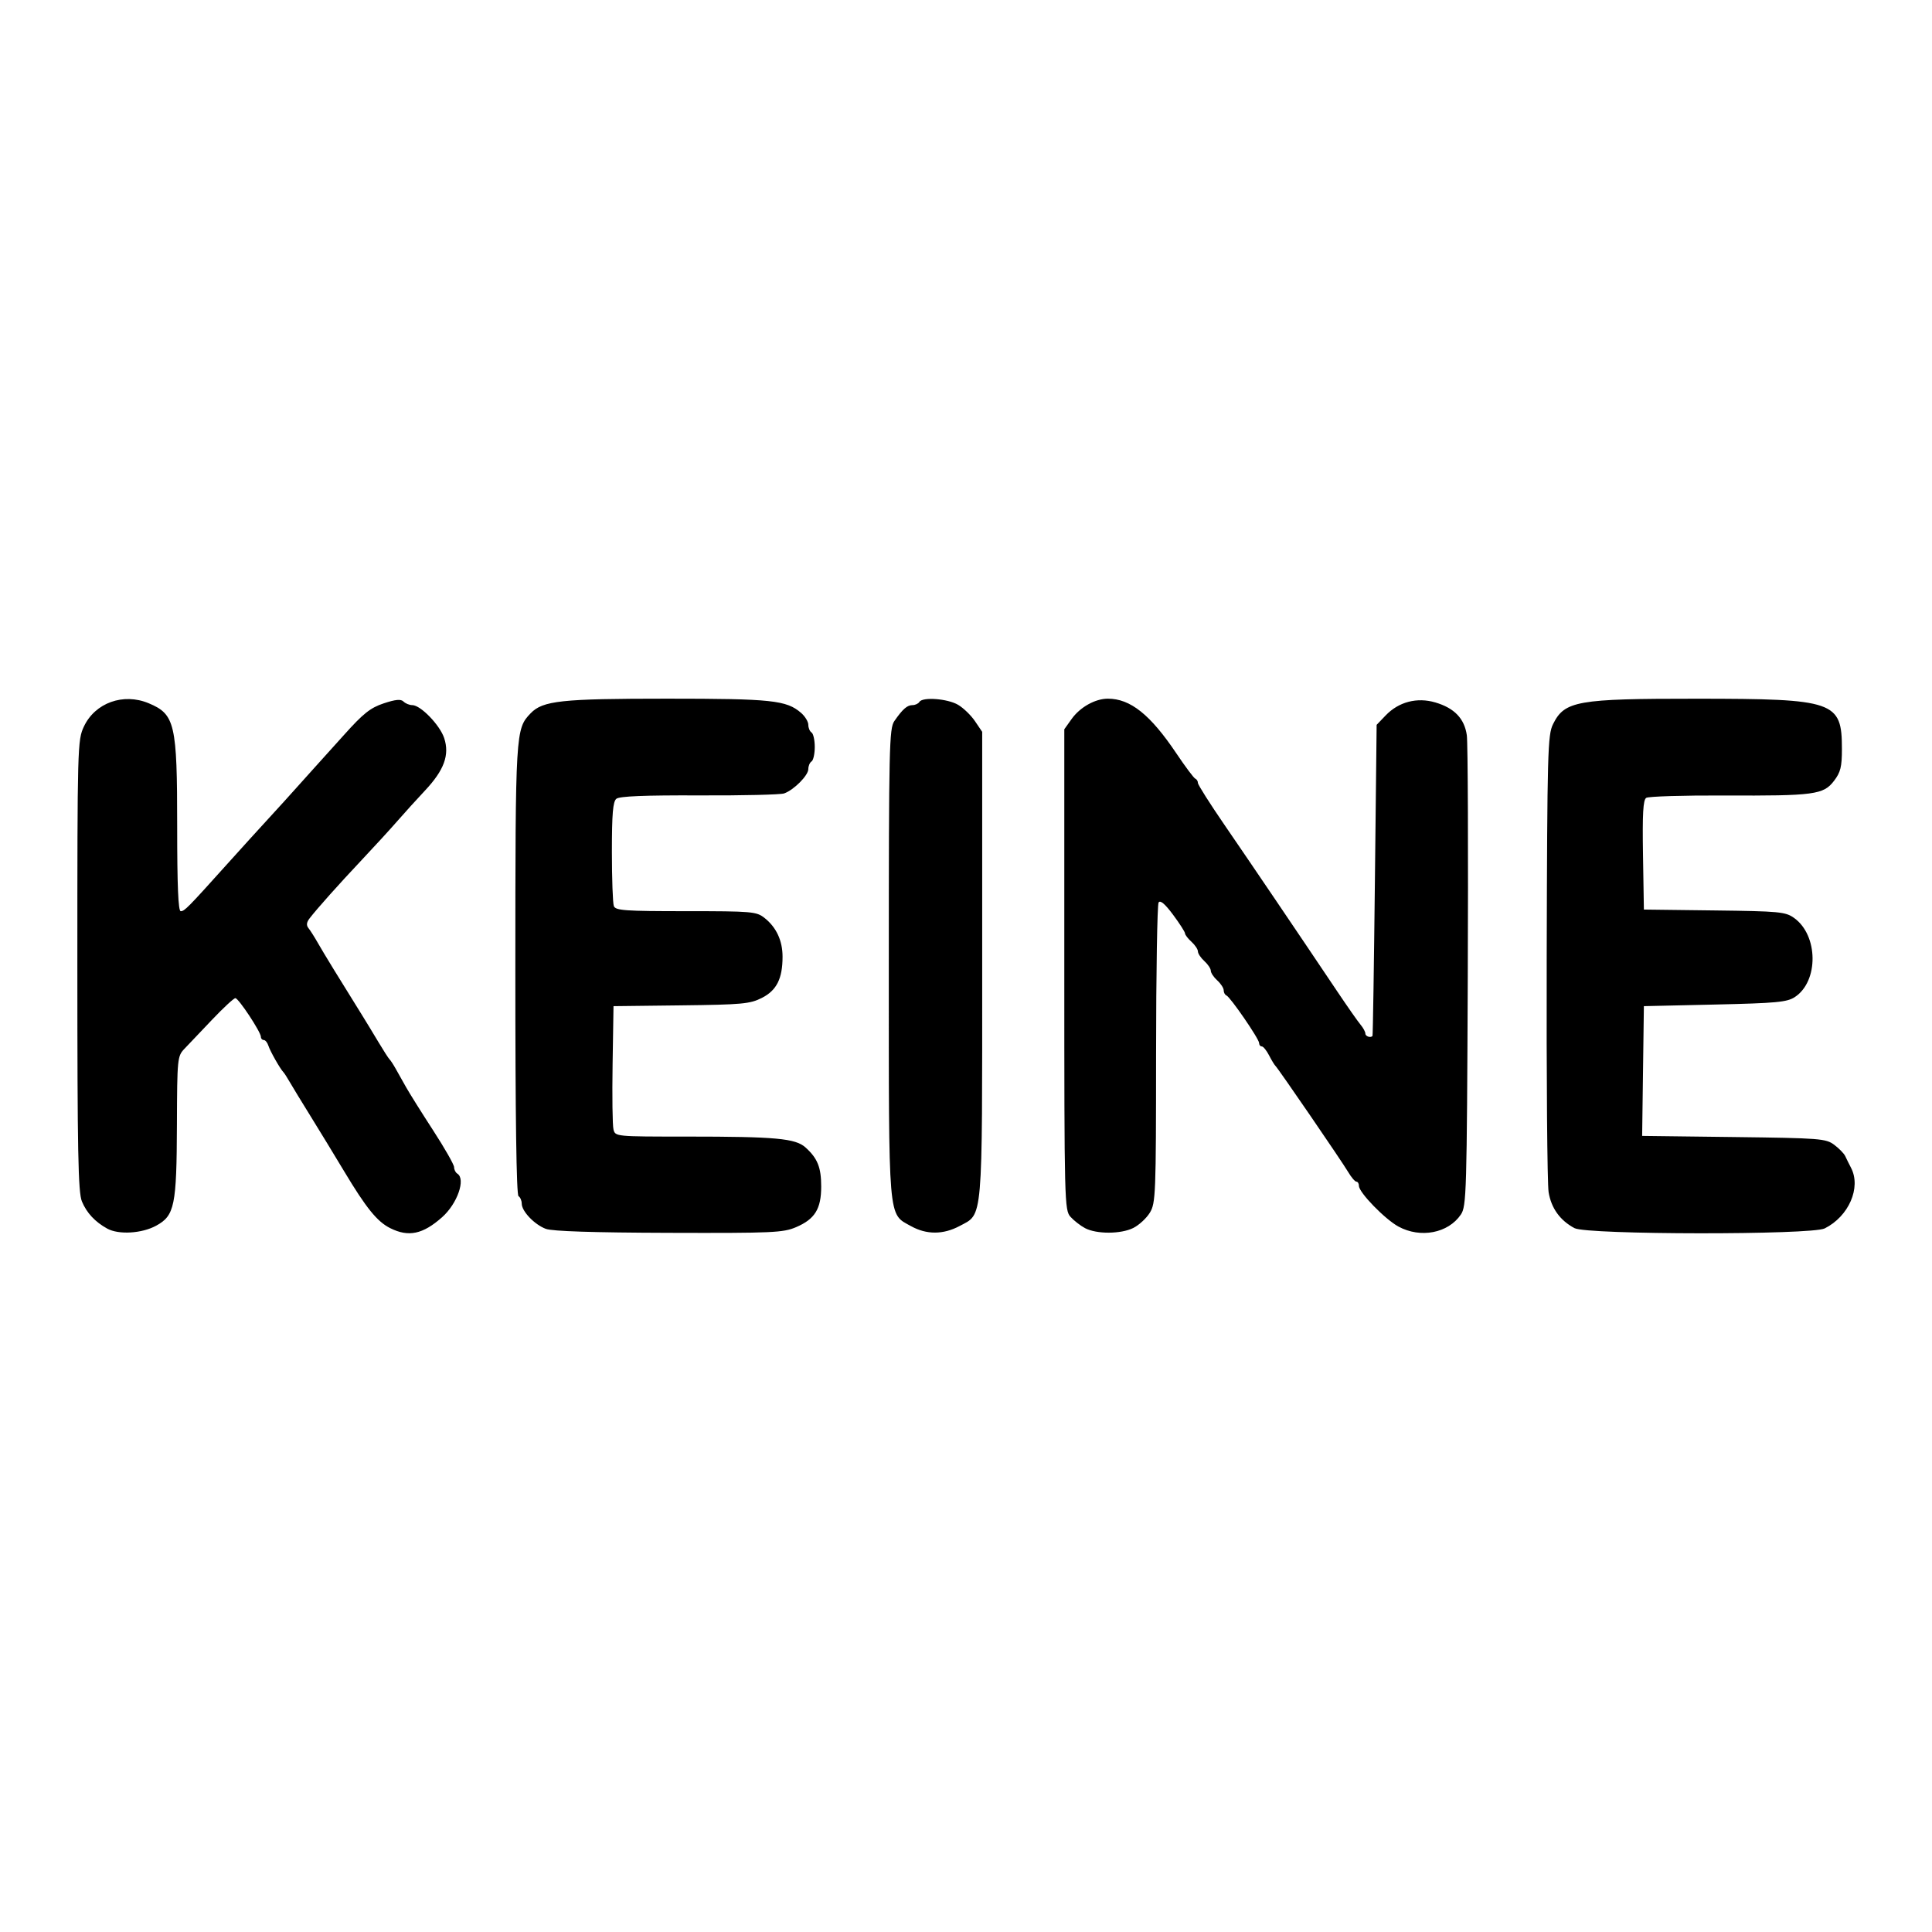 <?xml version="1.0" encoding="UTF-8" standalone="no"?>
<!-- Created with Inkscape (http://www.inkscape.org/) -->

<svg
   width="800"
   height="800"
   viewBox="0 0 211.667 211.667"
   version="1.1"
   id="svg5"
   inkscape:version="1.1.2 (0a00cf5339, 2022-02-04)"
   sodipodi:docname="2022-09-29-KEINE.svg"
   xmlns:inkscape="http://www.inkscape.org/namespaces/inkscape"
   xmlns:sodipodi="http://sodipodi.sourceforge.net/DTD/sodipodi-0.dtd"
   xmlns="http://www.w3.org/2000/svg"
   xmlns:svg="http://www.w3.org/2000/svg">
  <sodipodi:namedview
     id="namedview7"
     pagecolor="#ffffff"
     bordercolor="#666666"
     borderopacity="1.0"
     inkscape:pageshadow="2"
     inkscape:pageopacity="0.0"
     inkscape:pagecheckerboard="0"
     inkscape:document-units="mm"
     showgrid="false"
     fit-margin-top="0"
     fit-margin-left="0"
     fit-margin-right="0"
     fit-margin-bottom="0"
     units="px"
     inkscape:zoom="0.77504209"
     inkscape:cx="615.45045"
     inkscape:cy="356.10969"
     inkscape:window-width="1920"
     inkscape:window-height="1044"
     inkscape:window-x="0"
     inkscape:window-y="0"
     inkscape:window-maximized="1"
     inkscape:current-layer="layer1" />
  <defs
     id="defs2" />
  <g
     inkscape:label="Ebene 1"
     inkscape:groupmode="layer"
     id="layer1"
     transform="translate(-7.641,-119.213)">
    <path
       style="fill:#000000;stroke-width:0.353"
       d="m 19.382,253.813 c -1.33,-0.735 -2.241,-1.714 -2.766,-2.969 -0.415,-0.994 -0.5,-5.372 -0.5,-25.852 0,-24.044 0.018,-24.693 0.716,-26.179 1.223,-2.602 4.317,-3.716 7.097,-2.554 2.885,1.206 3.123,2.231 3.123,13.487 0,6.519 0.116,9.296 0.388,9.296 0.416,0 0.762,-0.35 5.08,-5.152 1.552,-1.726 3.627,-4.011 4.611,-5.078 0.984,-1.067 2.412,-2.643 3.175,-3.502 0.763,-0.859 1.625,-1.818 1.916,-2.132 0.291,-0.314 1.688,-1.863 3.104,-3.443 2.114,-2.359 2.893,-2.978 4.353,-3.463 1.304,-0.433 1.883,-0.486 2.17,-0.199 0.215,0.215 0.646,0.392 0.958,0.392 0.915,0 3.027,2.183 3.499,3.616 0.604,1.838 -0.006,3.508 -2.093,5.733 -0.91,0.97 -2.274,2.475 -3.031,3.344 -0.756,0.869 -2.5,2.774 -3.875,4.233 -2.581,2.739 -4.928,5.367 -5.756,6.446 -0.328,0.427 -0.364,0.753 -0.116,1.058 0.197,0.243 0.674,0.997 1.06,1.676 0.609,1.07 2.329,3.88 4.841,7.906 0.388,0.622 1.174,1.915 1.747,2.874 0.573,0.959 1.128,1.823 1.235,1.92 0.106,0.097 0.407,0.555 0.667,1.018 0.261,0.463 0.776,1.379 1.145,2.036 0.369,0.657 1.703,2.785 2.965,4.73 1.262,1.945 2.295,3.758 2.295,4.029 0,0.271 0.159,0.59 0.353,0.71 0.948,0.586 0.006,3.292 -1.662,4.772 -2.113,1.875 -3.675,2.206 -5.685,1.203 -1.429,-0.713 -2.63,-2.194 -5.049,-6.228 -1.08,-1.801 -2.752,-4.544 -3.716,-6.097 -0.963,-1.552 -1.979,-3.219 -2.257,-3.704 -0.278,-0.485 -0.584,-0.961 -0.681,-1.058 -0.349,-0.349 -1.459,-2.306 -1.65,-2.91 -0.108,-0.34 -0.336,-0.617 -0.507,-0.617 -0.171,0 -0.312,-0.156 -0.312,-0.346 0,-0.528 -2.449,-4.24 -2.798,-4.24 -0.169,0 -1.315,1.062 -2.547,2.359 -1.232,1.298 -2.597,2.734 -3.034,3.191 -0.77,0.807 -0.795,1.055 -0.821,8.312 -0.032,8.892 -0.252,9.962 -2.276,11.068 -1.572,0.859 -4.114,1.008 -5.367,0.315 z m 48.064,0.034 c -1.252,-0.471 -2.645,-1.928 -2.645,-2.77 -2.4e-4,-0.328 -0.159,-0.695 -0.353,-0.815 -0.23,-0.142 -0.351,-8.788 -0.347,-24.803 0.006,-26.101 0.022,-26.381 1.674,-28.098 1.335,-1.387 3.352,-1.603 14.953,-1.603 11.462,0 13.079,0.172 14.676,1.556 0.437,0.378 0.794,0.968 0.794,1.309 0,0.342 0.159,0.719 0.353,0.839 0.194,0.12 0.353,0.834 0.353,1.587 0,0.753 -0.159,1.468 -0.353,1.587 -0.194,0.12 -0.353,0.496 -0.353,0.837 0,0.696 -1.572,2.279 -2.646,2.665 -0.388,0.14 -4.574,0.238 -9.301,0.219 -6.001,-0.024 -8.743,0.087 -9.084,0.37 -0.377,0.313 -0.488,1.636 -0.488,5.801 0,2.968 0.096,5.647 0.214,5.954 0.186,0.485 1.216,0.558 7.89,0.558 7.25,0 7.728,0.041 8.612,0.737 1.296,1.02 1.981,2.487 1.981,4.248 0,2.406 -0.647,3.695 -2.267,4.517 -1.297,0.658 -2.158,0.738 -8.845,0.817 l -7.408,0.088 -0.1,6.35 c -0.055,3.493 -0.013,6.707 0.095,7.144 0.195,0.794 0.197,0.794 8.074,0.794 9.722,0 11.872,0.198 12.974,1.197 1.315,1.191 1.711,2.181 1.711,4.279 0,2.445 -0.69,3.564 -2.743,4.444 -1.425,0.611 -2.542,0.661 -13.955,0.626 -8.257,-0.025 -12.76,-0.171 -13.464,-0.435 z m 40,-0.301 c -2.534,-1.413 -2.429,-0.171 -2.429,-28.793 0,-23.631 0.048,-25.731 0.603,-26.535 0.91,-1.316 1.409,-1.754 1.997,-1.754 0.293,0 0.632,-0.159 0.752,-0.353 0.348,-0.563 3.076,-0.359 4.233,0.317 0.582,0.34 1.416,1.146 1.852,1.79 l 0.794,1.172 v 25.481 c 0,28.556 0.11,27.282 -2.474,28.661 -1.794,0.958 -3.627,0.962 -5.328,0.013 z m 19.068,0.219 c -0.497,-0.264 -1.212,-0.819 -1.587,-1.234 -0.663,-0.732 -0.683,-1.538 -0.683,-27.088 v -26.333 l 0.802,-1.125 c 0.924,-1.296 2.584,-2.226 3.971,-2.226 2.466,0 4.651,1.745 7.507,5.997 0.977,1.455 1.908,2.699 2.068,2.763 0.16,0.065 0.291,0.279 0.291,0.475 0,0.197 1.325,2.287 2.945,4.645 2.803,4.081 7.9,11.607 12.318,18.19 1.118,1.667 2.269,3.31 2.558,3.652 0.288,0.342 0.524,0.778 0.524,0.97 0,0.306 0.576,0.498 0.782,0.261 0.042,-0.049 0.161,-7.738 0.265,-17.087 l 0.188,-16.999 0.988,-1.031 c 1.428,-1.49 3.436,-2.015 5.444,-1.423 2.082,0.614 3.184,1.76 3.448,3.586 0.117,0.807 0.164,12.739 0.105,26.515 -0.101,23.686 -0.143,25.099 -0.76,26.009 -1.384,2.04 -4.419,2.623 -6.833,1.313 -1.482,-0.804 -4.332,-3.737 -4.332,-4.458 0,-0.255 -0.125,-0.463 -0.277,-0.463 -0.152,0 -0.556,-0.473 -0.898,-1.051 -0.698,-1.182 -7.683,-11.375 -7.982,-11.649 -0.106,-0.097 -0.418,-0.613 -0.693,-1.147 -0.275,-0.534 -0.632,-0.97 -0.793,-0.97 -0.161,0 -0.293,-0.168 -0.293,-0.373 0,-0.449 -3.159,-5.046 -3.582,-5.213 -0.164,-0.065 -0.298,-0.318 -0.298,-0.563 0,-0.245 -0.318,-0.732 -0.706,-1.084 -0.388,-0.351 -0.706,-0.827 -0.706,-1.058 0,-0.231 -0.318,-0.707 -0.706,-1.058 -0.388,-0.351 -0.706,-0.827 -0.706,-1.058 0,-0.231 -0.318,-0.707 -0.706,-1.058 -0.388,-0.351 -0.706,-0.765 -0.706,-0.919 0,-0.154 -0.59,-1.075 -1.312,-2.046 -0.877,-1.181 -1.402,-1.625 -1.582,-1.341 -0.149,0.234 -0.273,7.727 -0.277,16.653 -0.006,15.349 -0.043,16.288 -0.681,17.334 -0.371,0.608 -1.188,1.362 -1.817,1.676 -1.359,0.678 -4.026,0.686 -5.29,0.016 z m 53.635,0.006 c -1.586,-0.842 -2.559,-2.19 -2.844,-3.943 -0.151,-0.926 -0.245,-12.557 -0.21,-25.848 0.059,-22.463 0.109,-24.255 0.697,-25.437 1.267,-2.545 2.632,-2.786 15.735,-2.78 15.137,0.007 15.911,0.275 15.911,5.513 0,1.952 -0.147,2.545 -0.863,3.484 -1.157,1.517 -2.159,1.651 -12.013,1.607 -4.463,-0.02 -8.316,0.097 -8.564,0.259 -0.342,0.225 -0.426,1.73 -0.353,6.267 l 0.097,5.971 7.716,0.095 c 7.145,0.088 7.792,0.149 8.739,0.823 2.661,1.895 2.71,6.944 0.084,8.667 -0.853,0.56 -2.01,0.668 -8.761,0.821 l -7.778,0.176 -0.095,7.108 -0.095,7.108 10.036,0.124 c 9.462,0.117 10.091,0.166 11.004,0.848 0.533,0.398 1.075,0.953 1.206,1.235 0.13,0.281 0.42,0.866 0.645,1.3 1.118,2.164 -0.256,5.314 -2.892,6.628 -1.46,0.728 -26.024,0.703 -27.402,-0.028 z"
       id="path67" />
  </g>
</svg>
